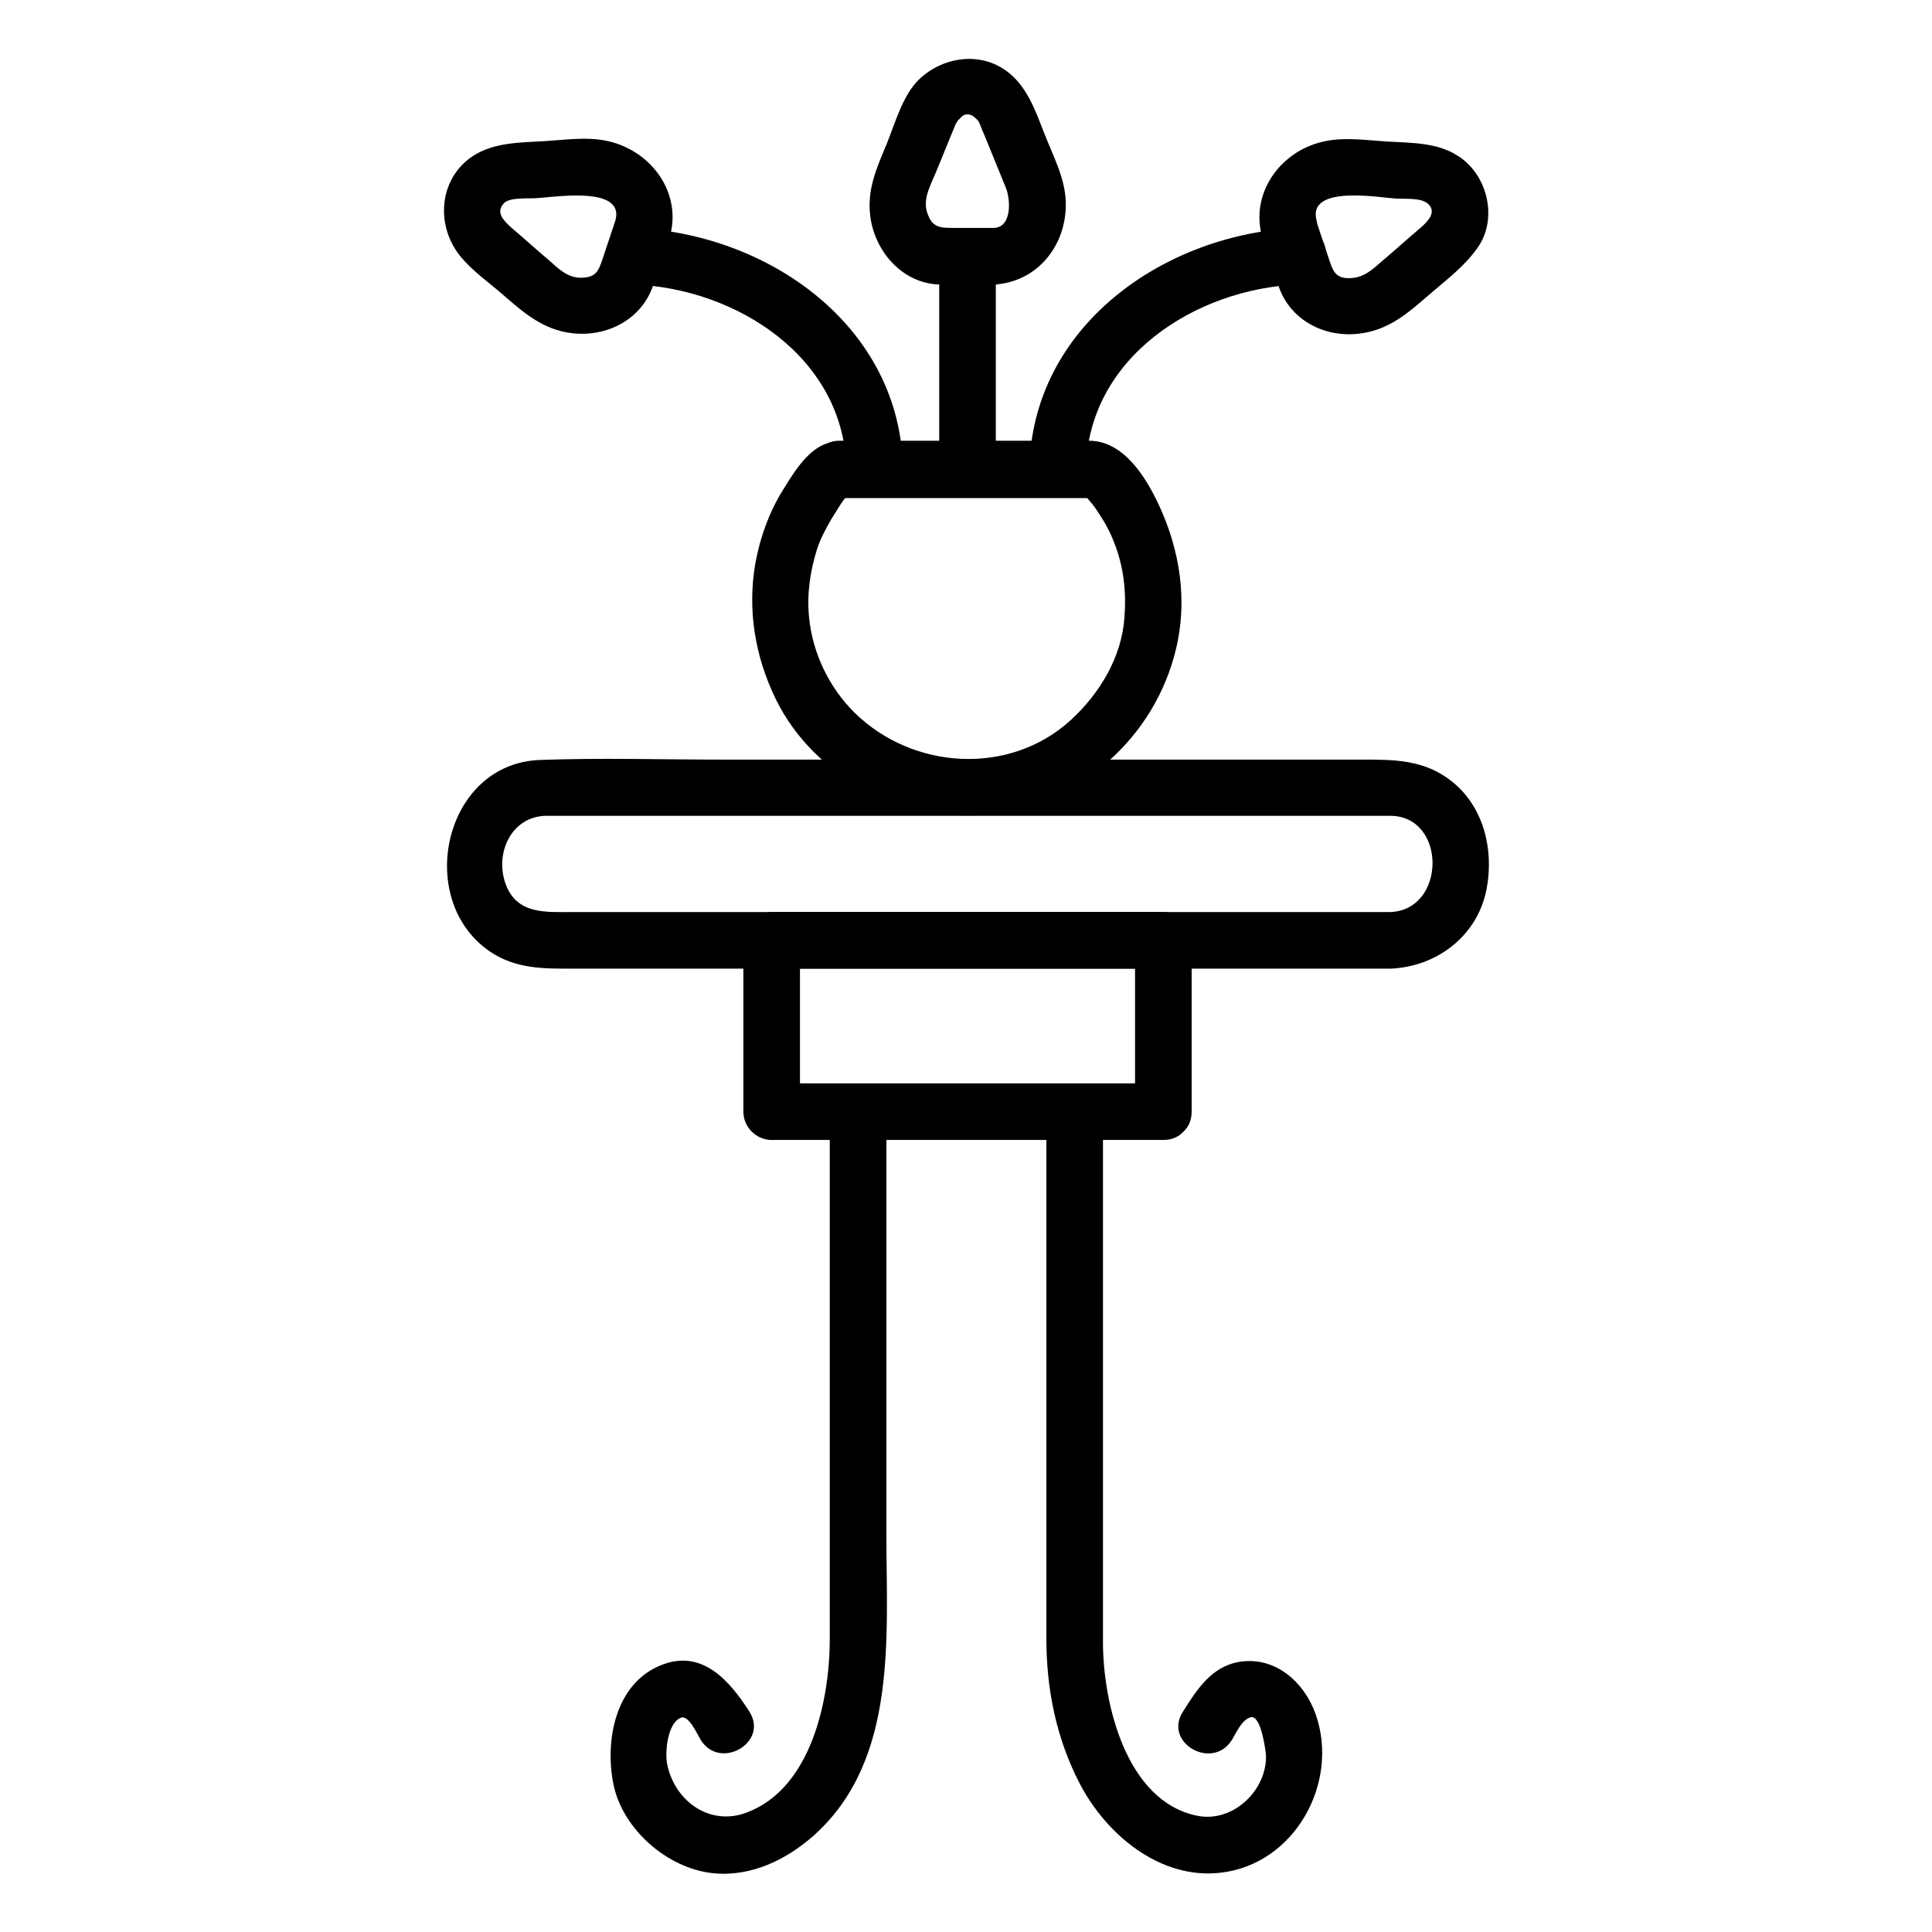 <?xml version="1.0" encoding="utf-8"?>
<!-- Generator: Adobe Illustrator 18.0.0, SVG Export Plug-In . SVG Version: 6.00 Build 0)  -->
<!DOCTYPE svg PUBLIC "-//W3C//DTD SVG 1.1//EN" "http://www.w3.org/Graphics/SVG/1.1/DTD/svg11.dtd">
<svg version="1.1" id="Layer_1" xmlns="http://www.w3.org/2000/svg" xmlns:xlink="http://www.w3.org/1999/xlink" x="0px" y="0px"
	 viewBox="0 0 512 512" enable-background="new 0 0 512 512" xml:space="preserve">
<g>
	<g>
		<g>
			<path d="M368.5,241.7c-47.7,0-95.4,0-143.1,0c-24.5,0-49,0-73.5,0c-7.1,0-15.1,0.8-18-7.7c-2.7-7.9,1.5-17.4,10.5-17.8
				c1.2,0,2.3,0,3.5,0c54.3,0,108.5,0,162.8,0c16.8,0,33.5,0,50.3,0c2.5,0,5,0,7.5,0C383.4,216.3,383.3,241.1,368.5,241.7
				c-9.6,0.4-9.7,15.4,0,15c12.4-0.5,23.2-8.8,25.5-21.3c1.9-10.3-0.8-21.5-9.1-28.2c-7.4-6-15.6-5.9-24.3-5.9c-24.7,0-49.4,0-74,0
				c-31.8,0-63.6,0-95.5,0c-16,0-32.1-0.5-48,0.1c-25.4,0.9-33.3,36.8-13.5,50.6c7.2,5,15,4.7,23.2,4.7c24.9,0,49.7,0,74.6,0
				c47.1,0,94.1,0,141.2,0C378.2,256.7,378.2,241.7,368.5,241.7z"/>
		</g>
	</g>
	<g>
		<g>
			<path d="M308.3,287.1c-34.6,0-69.2,0-103.8,0c2.5,2.5,5,5,7.5,7.5c0-15.1,0-30.3,0-45.4c-2.5,2.5-5,5-7.5,7.5
				c34.6,0,69.2,0,103.8,0c-2.5-2.5-5-5-7.5-7.5c0,15.1,0,30.3,0,45.4c0,9.7,15,9.7,15,0c0-15.1,0-30.3,0-45.4
				c0-4.1-3.4-7.5-7.5-7.5c-34.6,0-69.2,0-103.8,0c-4.1,0-7.5,3.4-7.5,7.5c0,15.1,0,30.3,0,45.4c0,4.1,3.4,7.5,7.5,7.5
				c34.6,0,69.2,0,103.8,0C318,302.1,318,287.1,308.3,287.1z"/>
		</g>
	</g>
	<g>
		<g>
			<g>
				<g>
					<g>
						<path d="M198.6,453.6c-5.2-8.1-12.4-16.6-23.2-12.4c-12.4,4.8-15.2,20.2-12.8,31.8c2.5,11.9,14.3,22.1,26.2,23.4
							c10.1,1.1,19.6-3.5,27-10.1c22.2-20,19.1-52.7,19.1-79.8c0-37.3,0-74.6,0-111.8c0-9.7-15-9.7-15,0c0,46.5,0,93.1,0,139.6
							c0,16-4.8,39.5-21.9,46c-9.8,3.8-19.2-2.9-21.2-12.8c-0.6-3,0-10.9,3.7-12.3c2-0.8,4.4,4.6,5.2,5.9
							C190.8,469.3,203.8,461.8,198.6,453.6L198.6,453.6z"/>
					</g>
				</g>
			</g>
		</g>
	</g>
	<g>
		<g>
			<g>
				<g>
					<g>
						<path d="M326.4,461.2c1.2-1.9,2.6-5.4,5-6.1c2.8-0.8,4,8.9,4.1,10c0.3,9.4-8.8,18-18.2,16.1c-18.9-3.8-25-29.9-25-46
							c0-23.4,0-46.8,0-70.1c0-23.5,0-47,0-70.5c0-9.7-15-9.7-15,0c0,46.5,0,93.1,0,139.6c0,13.4,2.6,26.4,8.8,38.4
							c7,13.5,21.2,25.5,37.3,23.7c19.7-2.2,31.6-23.8,25.3-41.9c-3-8.6-10.7-15.5-20.2-14c-7.4,1.2-11.3,7.3-15,13.2
							C308.2,461.8,321.2,469.3,326.4,461.2L326.4,461.2z"/>
					</g>
				</g>
			</g>
		</g>
	</g>
	<g>
		<g>
			<g>
				<path d="M222.5,132c22.6,0,45.2,0,67.7,0c-2.3,0-3-1.1-1.3,0.9c0.9,1,1.7,2.2,2.4,3.3c1.6,2.4,3,5,4,7.7
					c2.5,6.3,3.2,12.9,2.7,19.6c-0.7,10.6-6.5,20.2-14.2,27.3c-16.3,14.9-41.9,13.2-57.3-1.9c-6.8-6.7-11.2-15.9-12.1-25.4
					c-0.6-6.1,0.3-12.1,2.1-17.9c0.9-2.8,2.3-5.4,3.8-8c0.7-1.1,3.5-5.8,4-5.9c9.5-1.9,5.5-16.4-4-14.5c-6,1.2-9.9,8-12.9,12.8
					c-3.6,5.8-6,12.5-7.2,19.2c-2.2,12.4-0.1,24.8,5.4,36.1c10.3,21,34.5,33.3,57.4,30.4c23.5-3,43-20.4,48.6-43.5
					c3.2-13,1.1-26.4-4.5-38.4c-3.5-7.5-9.4-17-18.5-17c-22.1,0-44.2,0-66.3,0C212.9,117,212.9,132,222.5,132z"/>
			</g>
		</g>
	</g>
	<g>
		<g>
			<path d="M263.9,124.5c0-18.9,0-37.8,0-56.6c0-9.7-15-9.7-15,0c0,18.9,0,37.8,0,56.6C248.9,134.2,263.9,134.2,263.9,124.5
				L263.9,124.5z"/>
		</g>
	</g>
	<g>
		<g>
			<g>
				<path d="M263.5,60.4c-3.6,0-7.1,0-10.7,0c-3.6,0-5.8,0-7.1-4.1c-1.2-3.7,1-7.4,2.4-10.8c1.6-4,3.3-8,4.9-12
					c0.5-1.1,0.5-1.3,2-2.7c0.7-0.7,2.2-0.6,2.9,0c1.6,1.2,1.6,1.7,2,2.7c0.8,1.9,1.6,3.8,2.4,5.8c1.4,3.4,2.8,6.9,4.2,10.3
					C267.8,52.6,268.3,60.1,263.5,60.4c-9.6,0.6-9.7,15.6,0,15c10.6-0.6,18.2-9.1,18.9-19.6c0.5-6.8-2.4-12.5-4.9-18.6
					c-2.4-5.8-4.3-12.4-9-16.9c-7.2-6.9-18.1-5.8-25,0.8c-4.3,4.2-6.3,11.6-8.5,17c-2.7,6.5-5.4,12.3-4.3,19.7
					c1.4,9.3,8.9,17.6,18.7,17.6c4.7,0,9.3,0,14,0C273.2,75.4,273.2,60.4,263.5,60.4z"/>
			</g>
		</g>
	</g>
	<g>
		<g>
			<g>
				<path d="M167.9,75.4c27.3,1,56,19.4,56.4,49.1c0.1,9.7,15.1,9.7,15,0c-0.5-38.1-35.8-62.7-71.4-64.1
					C158.2,60,158.2,75,167.9,75.4L167.9,75.4z"/>
			</g>
		</g>
		<g>
			<g>
				<g>
					<path d="M163.1,58.4c-1.1,3.4-2.3,6.8-3.4,10.2c-1.1,3.2-1.7,4.9-5.6,5c-3.7,0.1-6.2-2.5-8.7-4.7c-3.3-2.8-6.5-5.7-9.8-8.5
						c-2.1-1.9-4.4-4.1-2-6.6c1.6-1.6,6.7-1.1,8.7-1.3C146.7,52.3,165.6,49.1,163.1,58.4c-2.5,9.4,12,13.3,14.5,4
						c2.8-10.6-3.9-20.8-14-24.3c-6.3-2.2-12.8-1.1-19.3-0.7c-6.5,0.4-13.3,0.3-18.9,3.9c-8.3,5.4-9.9,16.3-4.9,24.5
						c3,4.9,8.7,8.7,12.9,12.4c5.5,4.8,10.6,9.2,18.2,10.1c9.3,1.1,18.5-3.7,21.5-12.7c1.5-4.4,3-8.9,4.4-13.3
						C180.7,53.2,166.2,49.3,163.1,58.4z"/>
				</g>
			</g>
		</g>
	</g>
	<g>
		<g>
			<g>
				<path d="M287.8,124.5c0.4-29.7,29.1-48.1,56.4-49.1c9.6-0.4,9.7-15.4,0-15c-35.5,1.4-70.9,26-71.4,64.1
					C272.6,134.2,287.6,134.2,287.8,124.5L287.8,124.5z"/>
			</g>
		</g>
		<g>
			<g>
				<g>
					<path d="M334.4,62.4c1.5,4.4,3,8.9,4.4,13.3c3,9.1,12.2,13.9,21.5,12.7c7.6-0.9,12.7-5.3,18.2-10.1c4.5-3.9,9.4-7.5,12.9-12.4
						c5.7-7.7,2.9-19.5-4.9-24.5c-5.6-3.7-12.4-3.5-18.9-3.9c-6.5-0.4-13-1.5-19.3,0.7C338.3,41.6,331.6,51.9,334.4,62.4
						c2.5,9.3,16.9,5.4,14.5-4c-2.5-9.4,16.4-6.1,20.7-5.8c2.3,0.2,6.8-0.3,8.7,1.3c2.7,2.2,0,4.9-2,6.6c-3.3,2.8-6.5,5.7-9.8,8.5
						c-2.7,2.3-4.9,4.6-8.7,4.7c-3.9,0.2-4.6-2-5.6-5c-1.1-3.4-2.3-6.8-3.4-10.2C345.8,49.3,331.3,53.2,334.4,62.4z"/>
				</g>
			</g>
		</g>
	</g>
</g>
</svg>
